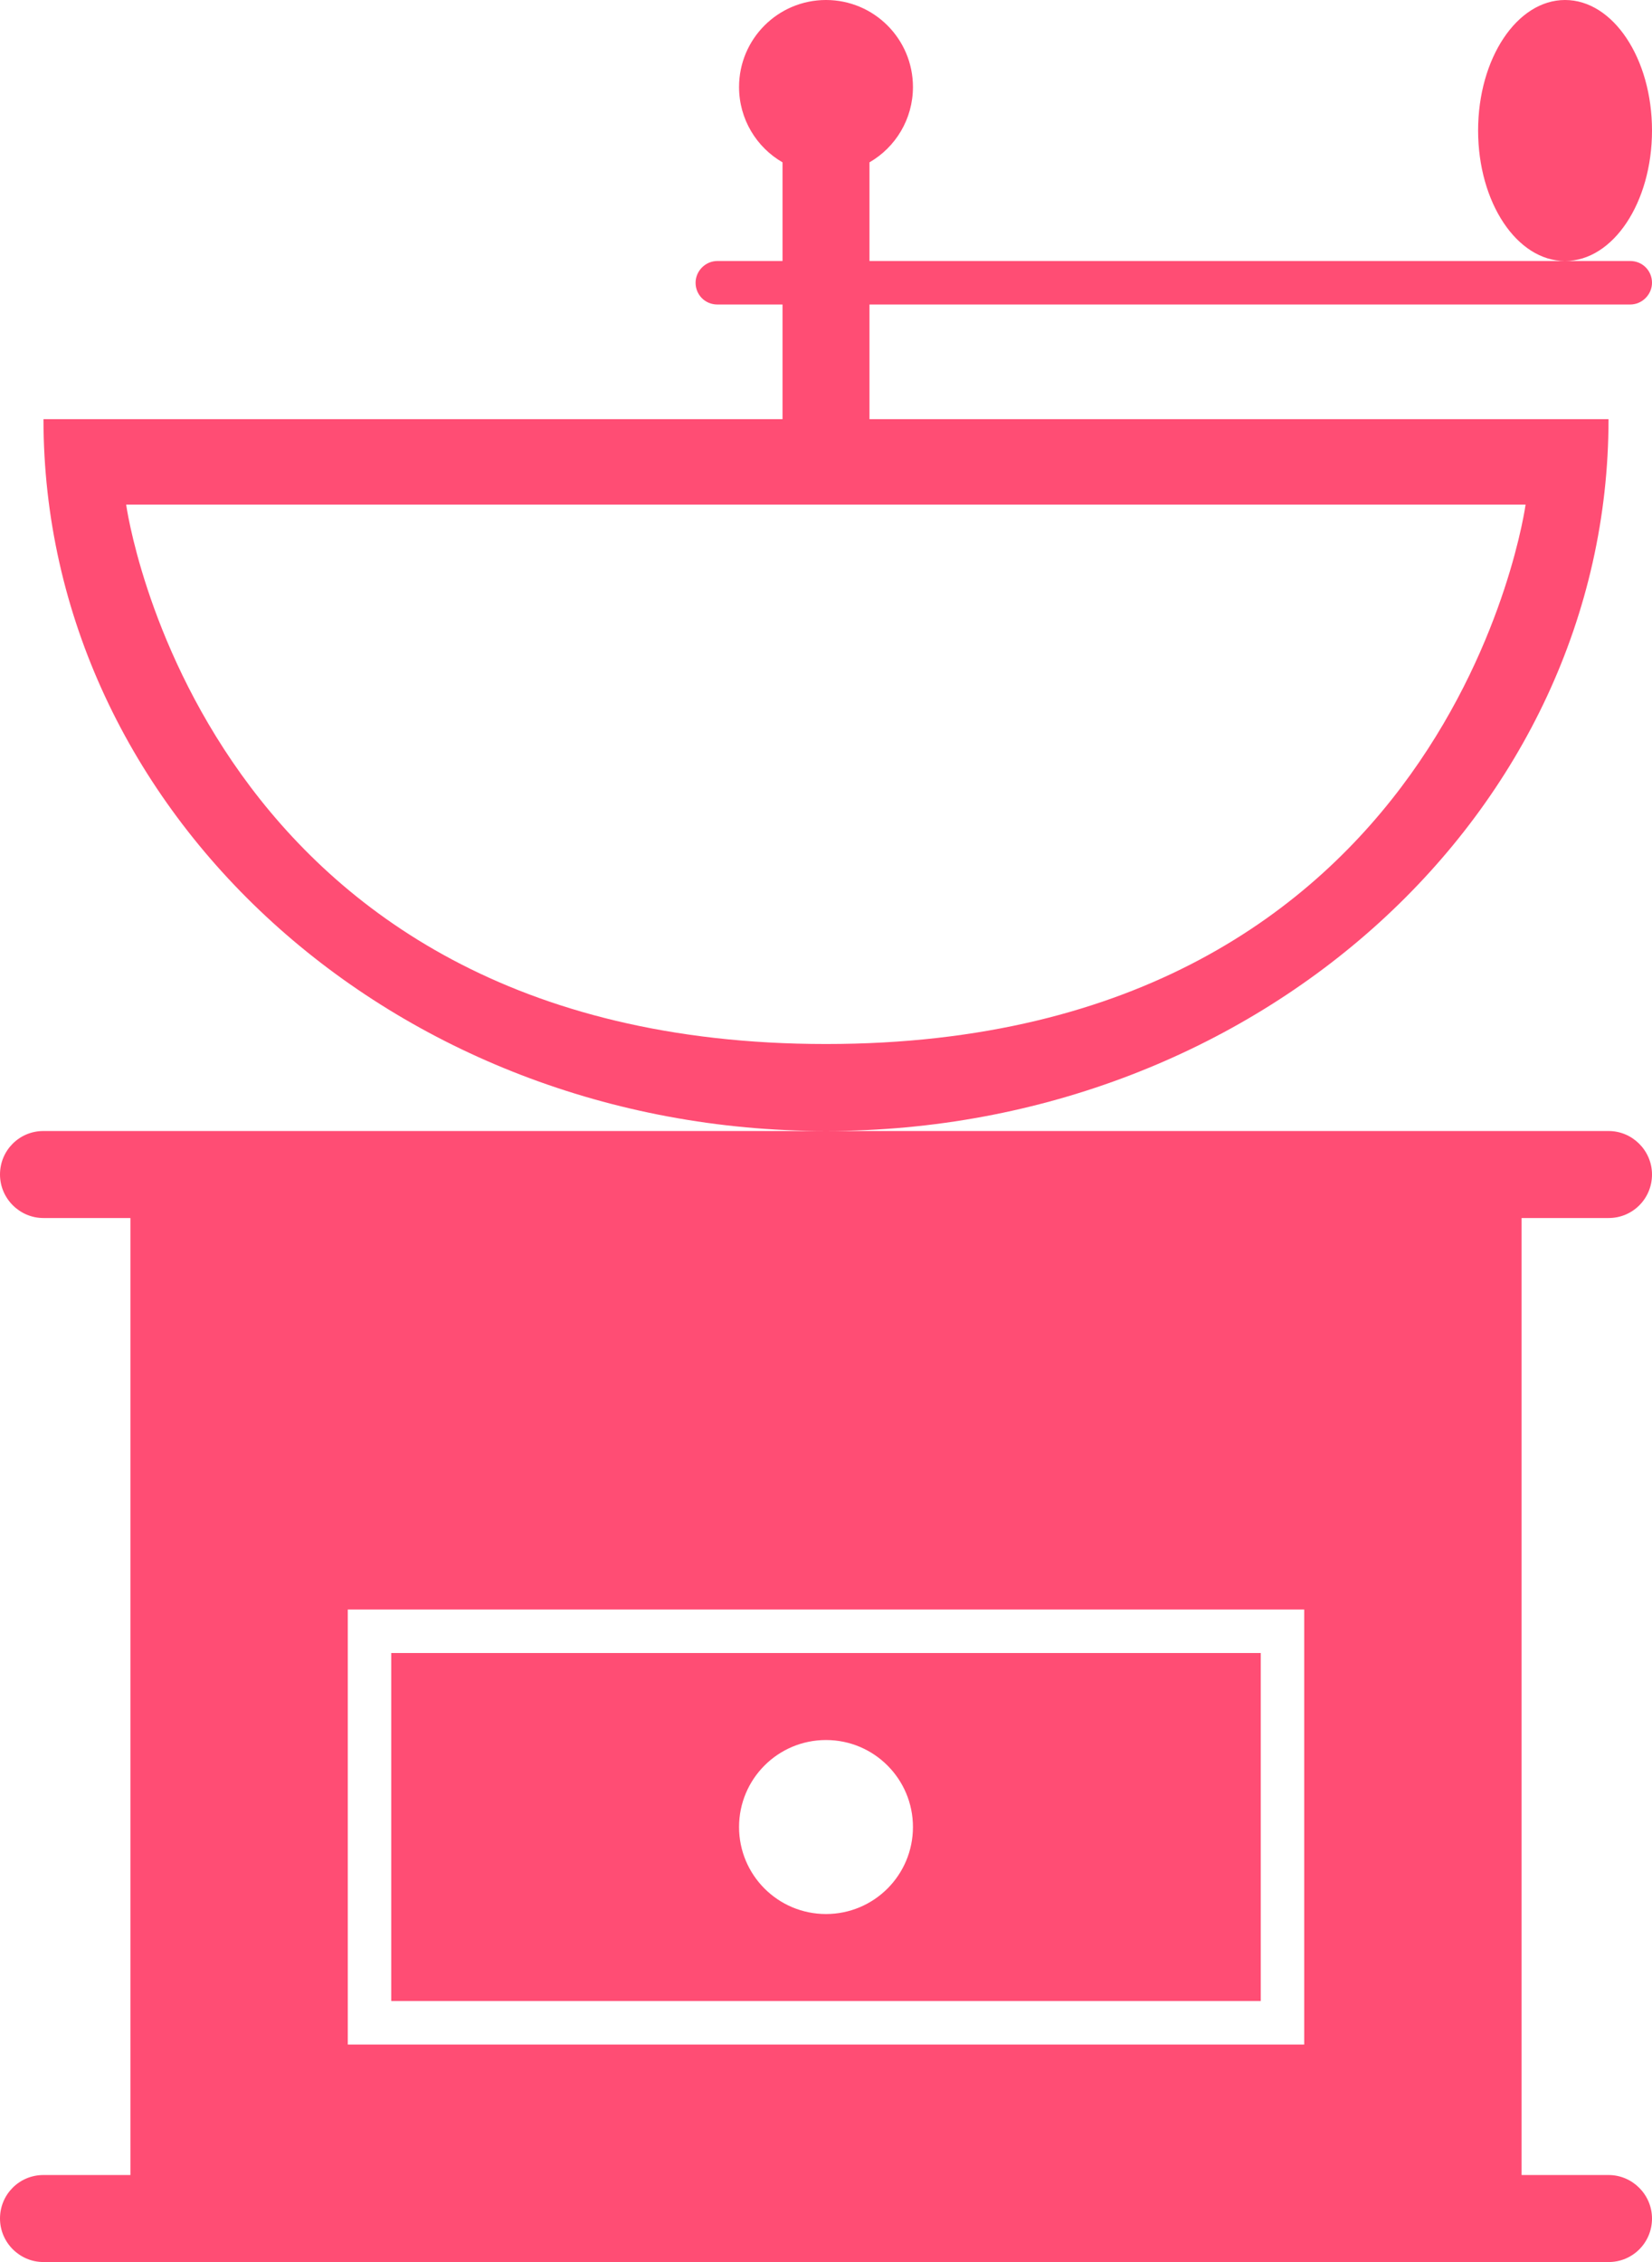 <?xml version="1.0" encoding="UTF-8" standalone="no"?>
<svg width="38px" height="52px" viewBox="0 0 38 52" version="1.1" xmlns="http://www.w3.org/2000/svg" xmlns:xlink="http://www.w3.org/1999/xlink" xmlns:sketch="http://www.bohemiancoding.com/sketch/ns">
    <!-- Generator: Sketch 3.1.1 (8761) - http://www.bohemiancoding.com/sketch -->
    <title>classic_coffee_grinder_F</title>
    <desc>Created with Sketch.</desc>
    <defs>
        <radialGradient cx="50%" cy="50%" fx="50%" fy="50%" r="50%" id="radialGradient-1">
            <stop stop-color="#FF1B70" offset="0%"></stop>
            <stop stop-color="#FF1C70" offset="100%"></stop>
        </radialGradient>
    </defs>
    <g id="Page-2" stroke="none" stroke-width="1" fill="none" fill-rule="evenodd" sketch:type="MSPage">
        <g id="Artboard-1" sketch:type="MSArtboardGroup" transform="translate(-1481, -623)" fill="#FF4D74">
            <g id="full-icons" sketch:type="MSLayerGroup" transform="translate(1172, 219)">
                <g id="row-5-full-icons" transform="translate(11, 404)" sketch:type="MSShapeGroup">
                    <path d="M316,7 L316,9.636 C307.345,9.636 299,9.636 299,9.636 C299,18.674 307.059,26 317,26 C326.941,26 335,18.674 335,9.636 C335,9.636 326.655,9.636 318,9.636 L318,9.636 L318,7 L335.499,7 C335.776,7 336,6.768 336,6.5 C336,6.224 335.782,6 335.499,6 L318,6 L318,3.732 C318.598,3.387 319,2.74 319,2 C319,0.895 318.105,0 317,0 C315.895,0 315,0.895 315,2 C315,2.74 315.402,3.387 316,3.732 L316,6 L314.501,6 C314.224,6 314,6.232 314,6.5 C314,6.776 314.218,7 314.501,7 L316,7 L316,7 Z M301,28 L301,50 L333,50 L333,28 L301,28 Z M306,37 L306,47 L328,47 L328,37 L306,37 Z M307,38 L307,46 L327,46 L327,38 L307,38 Z M298.997,50 C298.446,50 298,50.444 298,51 C298,51.552 298.453,52 298.997,52 L335.003,52 C335.554,52 336,51.556 336,51 C336,50.448 335.547,50 335.003,50 L298.997,50 Z M298.997,26 C298.446,26 298,26.444 298,27 C298,27.552 298.453,28 298.997,28 L335.003,28 C335.554,28 336,27.556 336,27 C336,26.448 335.547,26 335.003,26 L298.997,26 Z M317,44 C318.105,44 319,43.105 319,42 C319,40.895 318.105,40 317,40 C315.895,40 315,40.895 315,42 C315,43.105 315.895,44 317,44 Z M317,24 C331.407,24 333.092,11.6 333.092,11.6 C333.092,11.6 300.902,11.6 300.902,11.6 C300.902,11.6 302.593,24 317,24 Z M334,6 C335.105,6 336,4.657 336,3 C336,1.343 335.105,0 334,0 C332.895,0 332,1.343 332,3 C332,4.657 332.895,6 334,6 Z" id="classic_coffee_grinder_F"></path>
                </g>
            </g>
        </g>
    </g>
</svg>